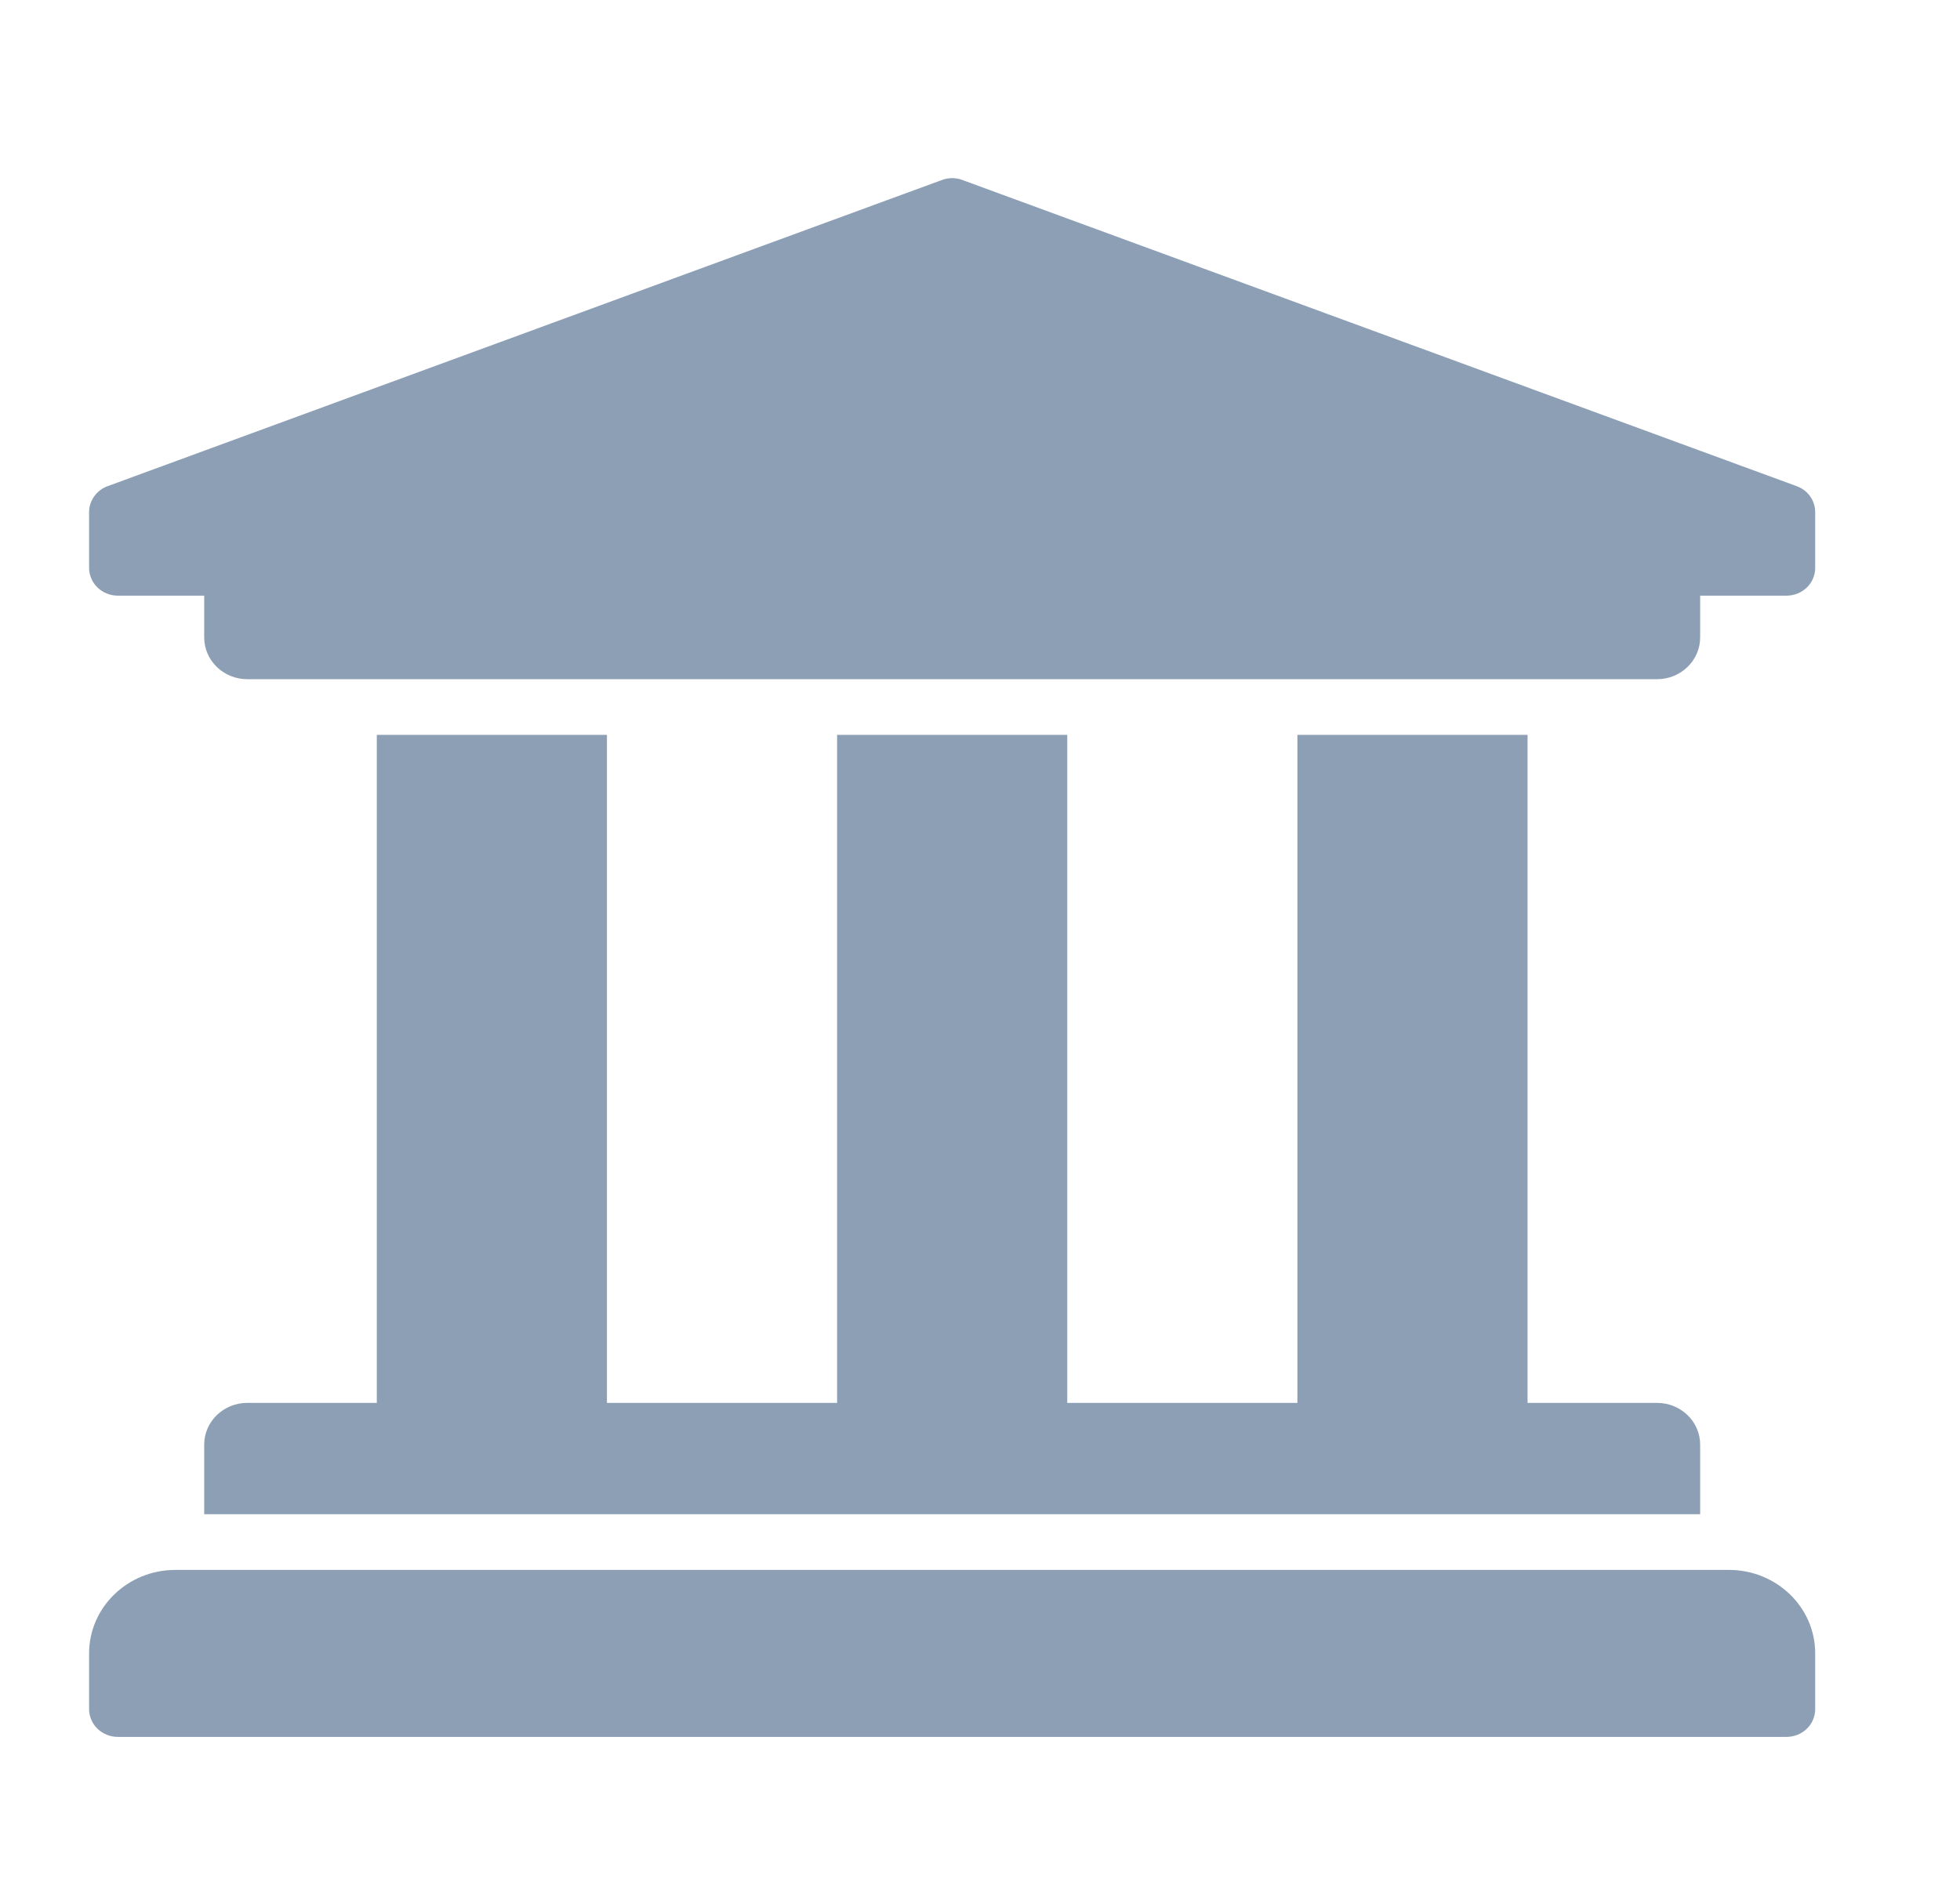 <svg width="33" height="32" viewBox="0 0 33 32" fill="none" xmlns="http://www.w3.org/2000/svg">
<path d="M30.562 8.625V9.563C30.562 9.687 30.512 9.806 30.421 9.894C30.33 9.982 30.207 10.031 30.078 10.031H28.625V10.734C28.625 11.123 28.3 11.438 27.898 11.438H4.164C3.763 11.438 3.438 11.123 3.438 10.734V10.031H1.984C1.856 10.031 1.733 9.982 1.642 9.894C1.551 9.806 1.5 9.687 1.5 9.563V8.625C1.5 8.532 1.528 8.442 1.582 8.365C1.635 8.287 1.711 8.227 1.799 8.192L15.846 3.036C15.965 2.988 16.098 2.988 16.216 3.036L30.263 8.192C30.352 8.227 30.428 8.287 30.481 8.365C30.534 8.442 30.562 8.532 30.562 8.625ZM29.109 26.438H2.953C2.151 26.438 1.5 27.067 1.5 27.844V28.781C1.5 28.906 1.551 29.025 1.642 29.113C1.733 29.201 1.856 29.25 1.984 29.25H30.078C30.207 29.25 30.33 29.201 30.421 29.113C30.512 29.025 30.562 28.906 30.562 28.781V27.844C30.562 27.067 29.912 26.438 29.109 26.438ZM6.344 12.375V23.625H4.164C3.763 23.625 3.438 23.94 3.438 24.328V25.5H28.625V24.328C28.625 23.94 28.3 23.625 27.898 23.625H25.719V12.375H21.844V23.625H17.969V12.375H14.094V23.625H10.219V12.375H6.344Z" fill="#8C9FB5"/>
</svg>
